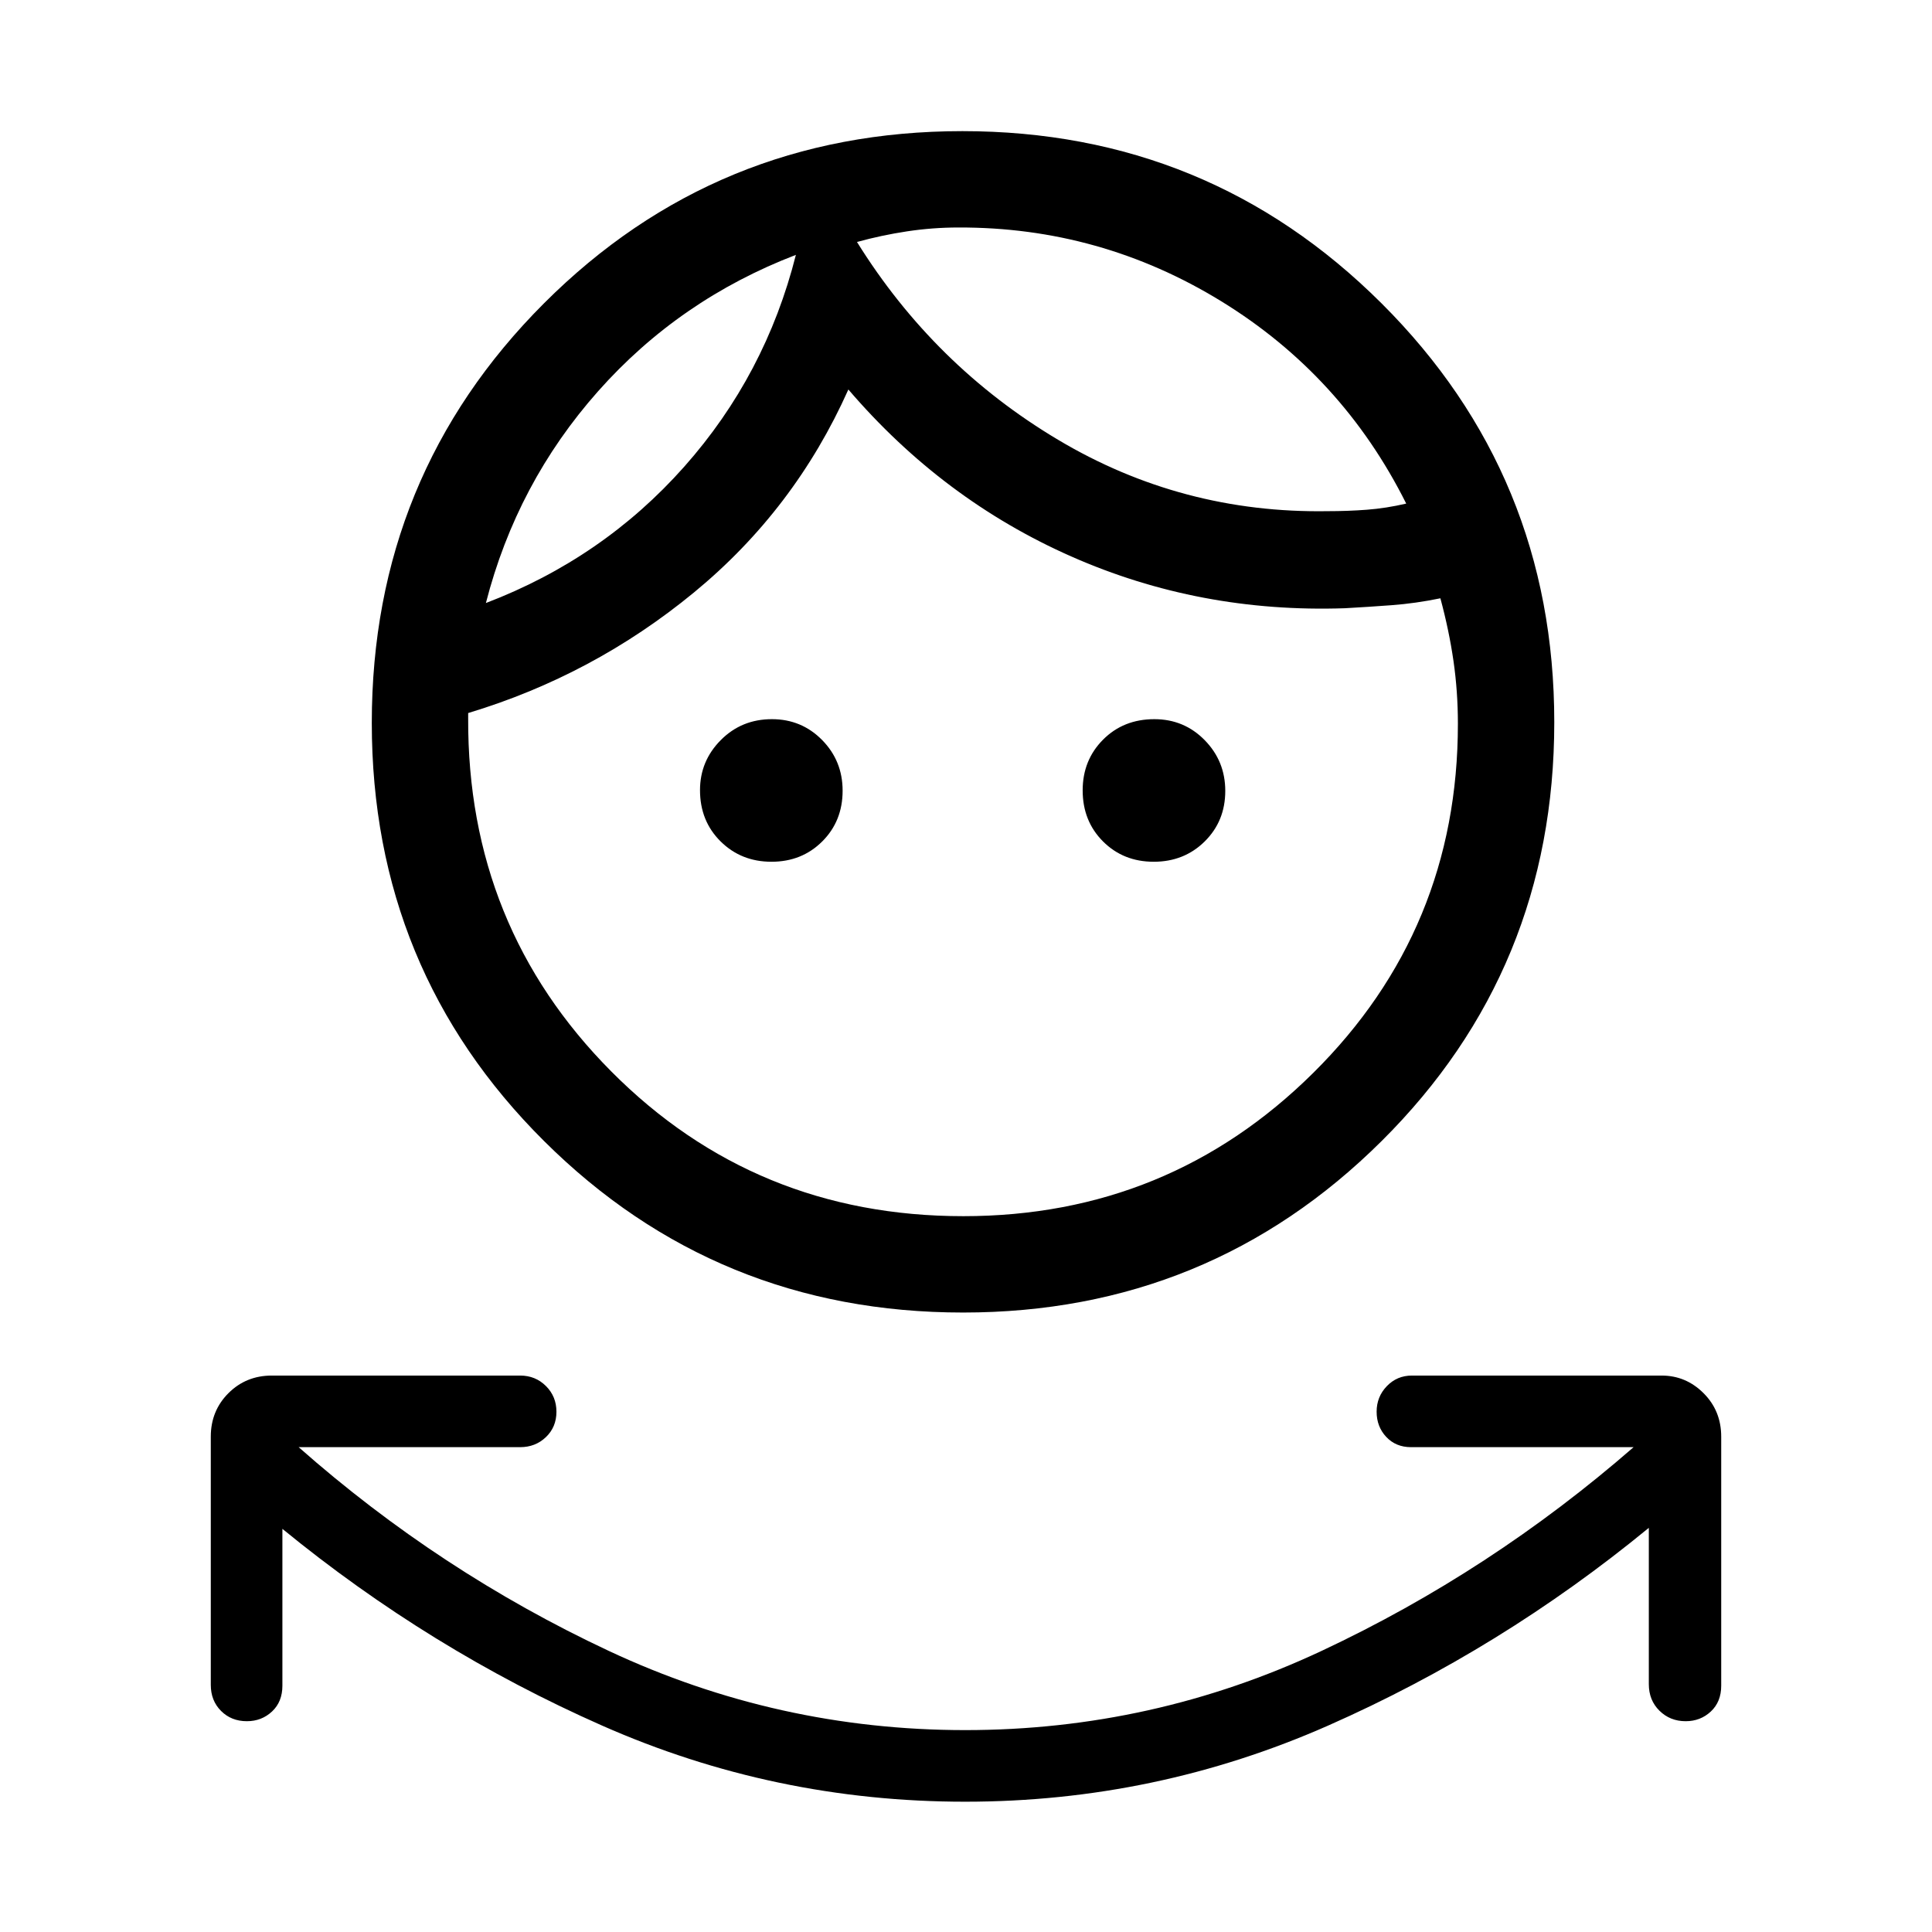 <svg xmlns="http://www.w3.org/2000/svg" height="40" viewBox="0 -960 960 960" width="40"><path d="M479.56-64.74q-94.74 0-180.35-37.81-85.62-37.81-158.89-97.77v77.93q0 8.02-5.16 12.83-5.16 4.82-12.5 4.82-7.72 0-12.82-5.1-5.1-5.1-5.1-12.96v-123.33q0-12.84 8.76-21.6 8.76-8.76 21.6-8.76h123.34q7.62 0 12.83 5.2 5.22 5.19 5.22 12.78 0 7.6-5.22 12.6-5.21 5-12.83 5H148.4q70.01 61.82 154.03 101.2 84.02 39.39 177.19 39.39 93.16 0 177.14-39.39 83.97-39.38 154.96-101.2H701.15q-7.55 0-12.33-5.09t-4.78-12.53q0-7.43 5.06-12.69 5.07-5.27 12.46-5.27h124.08q12.1 0 20.86 8.76t8.76 21.6v123.74q0 8.02-5.16 12.83-5.16 4.82-12.51 4.82-7.72 0-13.01-5.21-5.29-5.2-5.29-13.23v-77.64q-73.39 60.29-159.19 98.18-85.81 37.9-180.54 37.9Zm-1.03-243.07q-122.48 0-208.13-85.15-85.66-85.16-85.66-207.86 0-122.85 85.54-208.44 85.54-85.58 207.93-85.58t208.24 85.54q85.86 85.55 85.86 208.14 0 122.88-85.77 208.12-85.76 85.23-208.01 85.23Zm.11-47.88q102.06 0 173.92-71.21 71.86-71.21 71.86-173.44 0-16.02-2.19-31.2t-6.51-31.17q-12.37 2.54-24.14 3.42-11.76.88-23.35 1.52-72.11 2.46-135.95-25.74-63.83-28.2-110.73-82.95-26.64 59.65-76.71 100.84-50.07 41.2-112.21 59.93v2.61q-.42 103.47 71.07 175.43 71.49 71.96 174.94 71.96ZM383.35-531.8q-15.09 0-25.3-10.12-10.22-10.13-10.22-25.46 0-14.49 10.33-24.88 10.32-10.39 25.39-10.39 14.74 0 24.94 10.35 10.2 10.35 10.2 25.2 0 15.11-10.13 25.21-10.13 10.09-25.21 10.09Zm189.93 0q-15.11 0-25.21-10.11-10.1-10.11-10.1-25.37 0-15 10.13-25.19 10.13-10.18 25.49-10.18 14.78 0 25.01 10.42 10.23 10.43 10.23 25.21 0 15.03-10.22 25.13-10.22 10.09-25.33 10.09ZM395.47-833.36q-57.88 22.22-98.29 67.78-40.41 45.56-55.74 105.22 58.1-22.16 98.53-67.72 40.43-45.55 55.5-105.28Zm80.75-13.6q-12.8 0-25.46 1.91t-24.93 5.29q38.26 61.53 99.86 98.25 61.59 36.72 134.08 35.51 9.96 0 19.45-.72 9.5-.72 19.52-3.05-31.82-63.64-91.9-100.53-60.07-36.89-130.62-36.66Zm-80.75 13.6Zm30.36-6.81Z"/></svg>